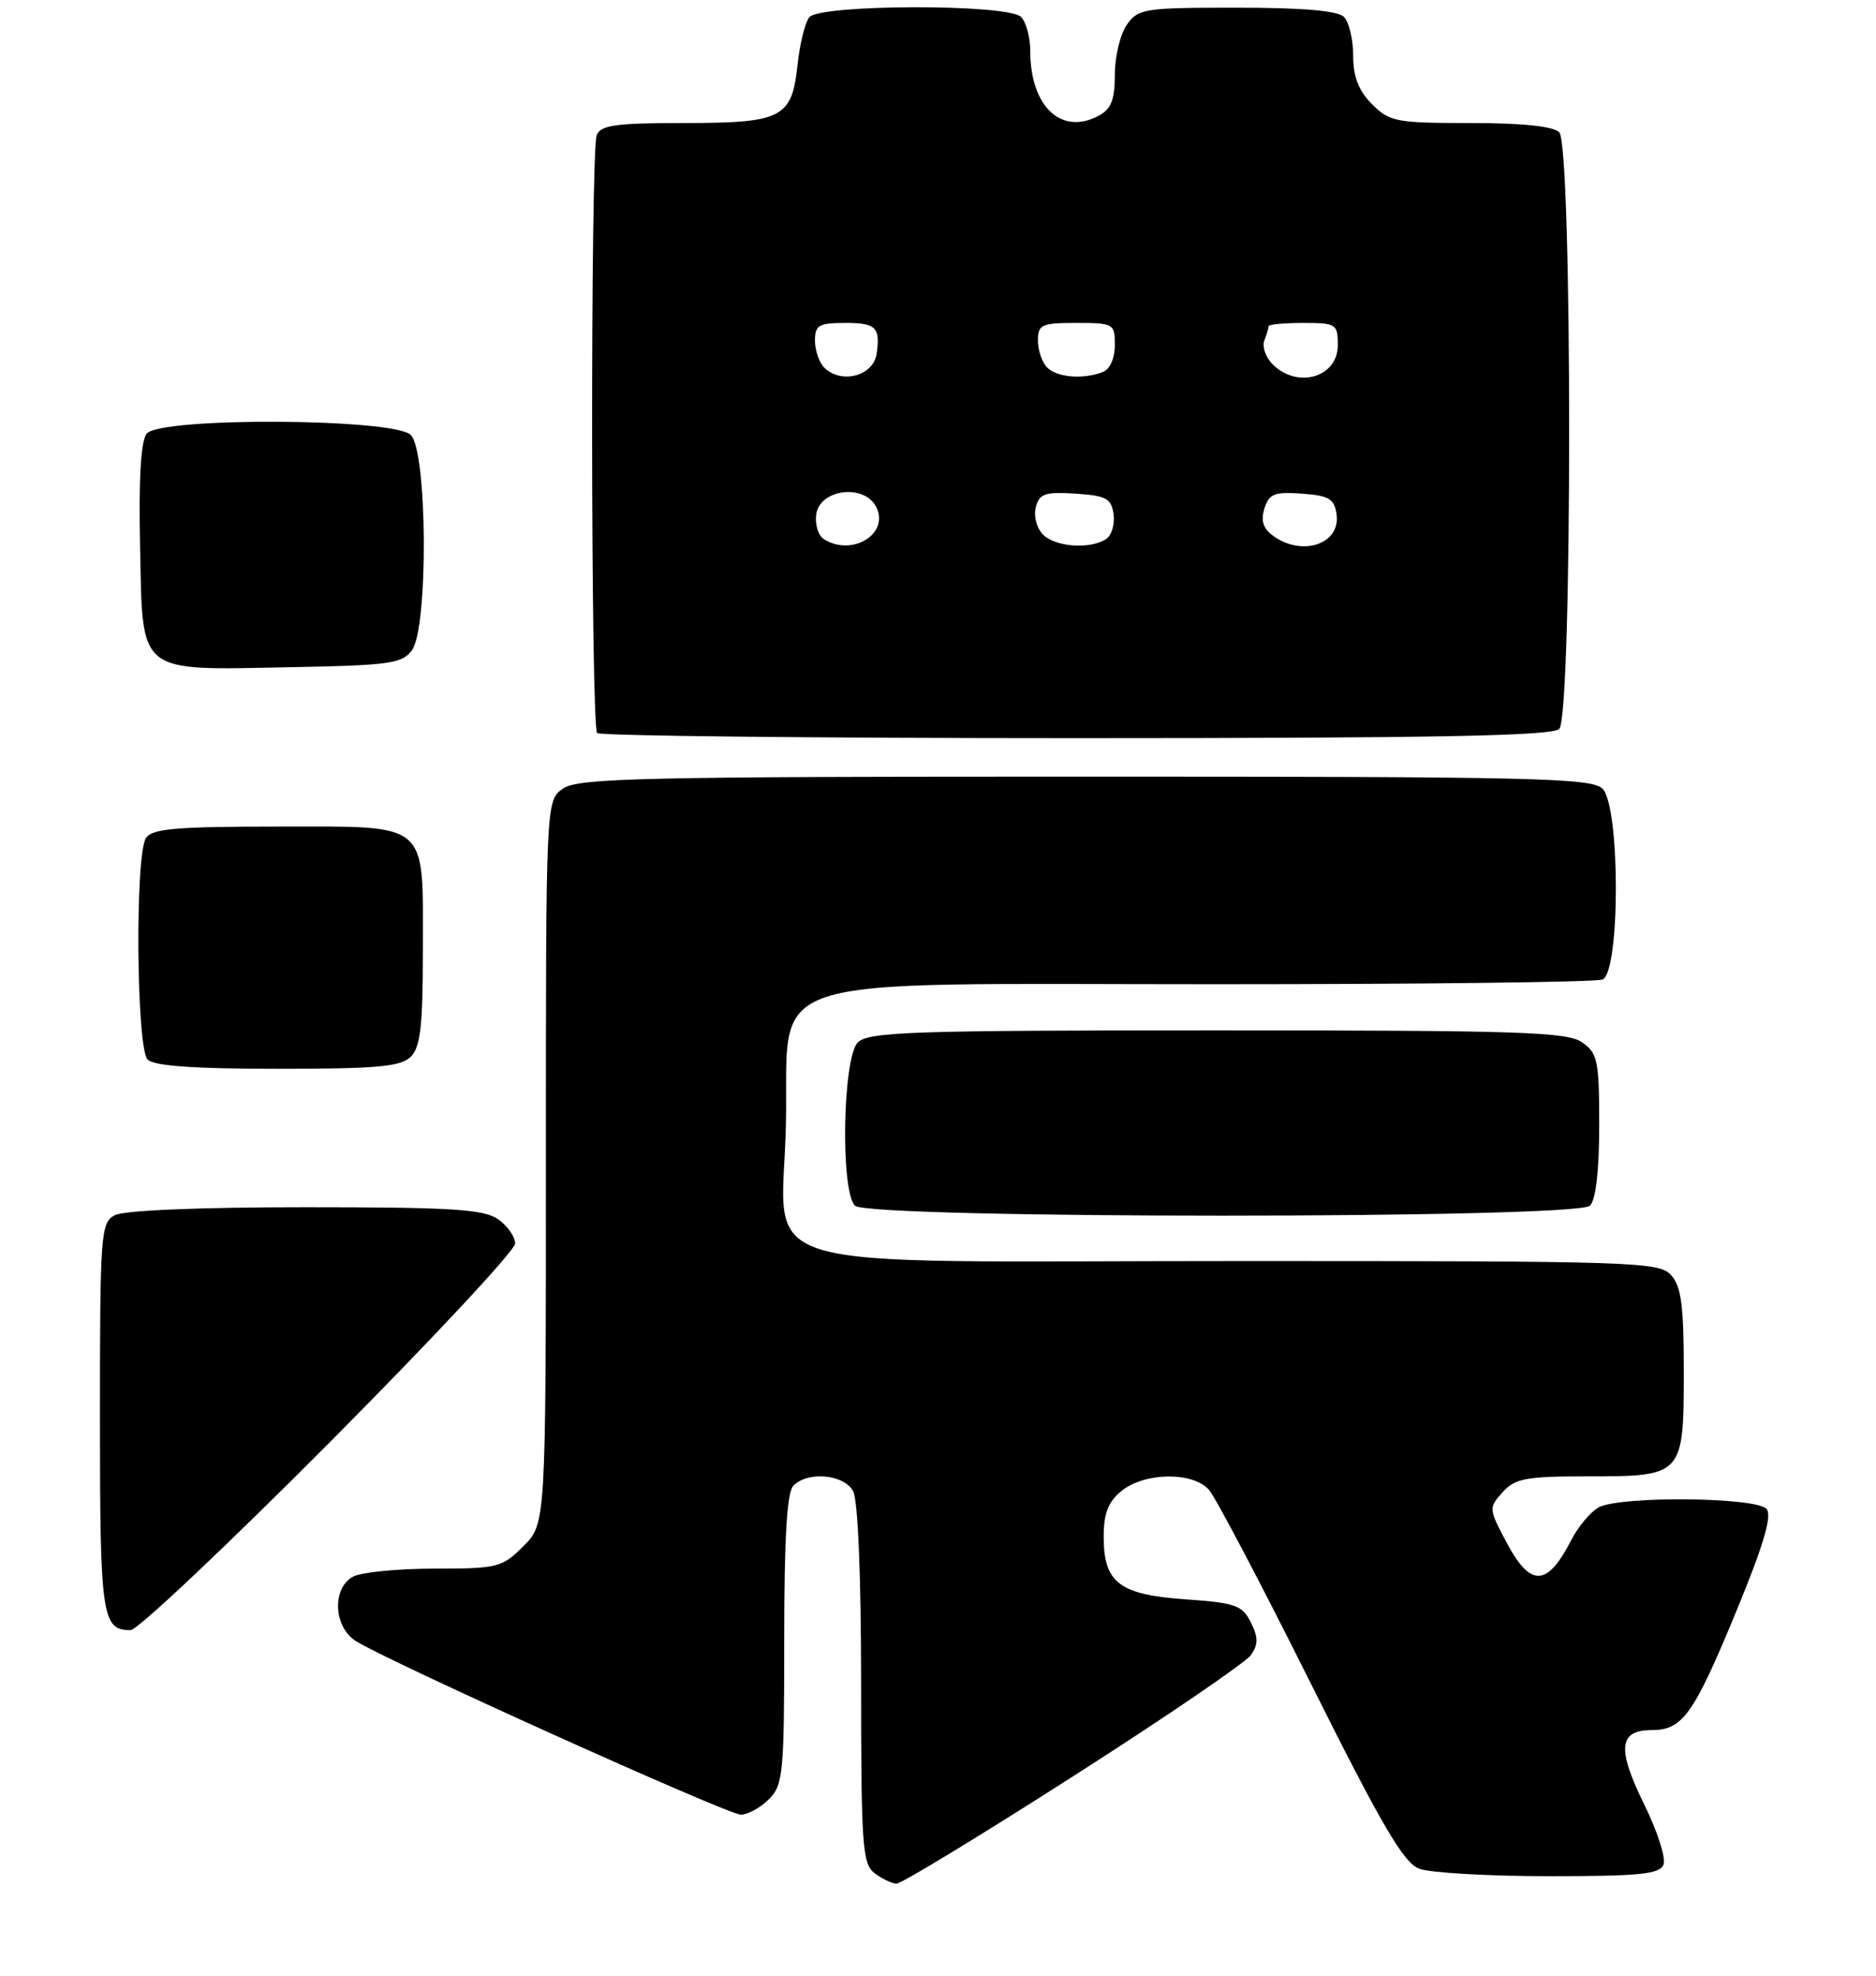 <?xml version="1.0" encoding="UTF-8" standalone="no"?>
<!DOCTYPE svg PUBLIC "-//W3C//DTD SVG 1.1//EN" "http://www.w3.org/Graphics/SVG/1.1/DTD/svg11.dtd" >
<svg xmlns="http://www.w3.org/2000/svg" xmlns:xlink="http://www.w3.org/1999/xlink" version="1.1" viewBox="0 0 244 257">
 <g >
 <path fill="currentColor"
d=" M 139.60 230.99 C 151.65 223.29 162.05 216.19 162.71 215.23 C 163.66 213.86 163.66 212.95 162.69 210.99 C 161.58 208.77 160.68 208.45 154.26 208.00 C 145.59 207.40 143.55 205.85 143.55 199.88 C 143.55 196.80 144.12 195.32 145.88 193.89 C 148.88 191.46 155.15 191.38 157.24 193.75 C 158.09 194.71 164.02 205.98 170.41 218.78 C 179.71 237.40 182.55 242.26 184.59 243.03 C 185.99 243.56 193.58 244.00 201.46 244.00 C 213.38 244.00 215.88 243.74 216.37 242.47 C 216.69 241.64 215.55 238.09 213.82 234.60 C 210.29 227.42 210.54 225.00 214.81 225.00 C 218.86 225.00 220.28 223.00 225.87 209.45 C 229.37 200.96 230.50 197.14 229.77 196.25 C 228.51 194.70 210.77 194.52 207.94 196.03 C 206.89 196.60 205.28 198.51 204.37 200.28 C 201.23 206.40 199.06 206.48 195.93 200.56 C 193.62 196.22 193.61 196.09 195.44 194.06 C 197.07 192.26 198.48 192.00 206.58 192.00 C 218.92 192.00 219.00 191.92 219.00 178.26 C 219.00 169.80 218.67 167.29 217.35 165.83 C 215.78 164.10 212.73 164.00 161.48 164.00 C 95.16 164.00 101.82 166.00 102.22 146.19 C 102.63 126.28 97.35 128.00 158.07 128.00 C 184.89 128.00 207.55 127.73 208.42 127.39 C 210.74 126.50 210.75 104.89 208.43 102.57 C 207.03 101.17 199.55 101.00 141.15 101.00 C 83.30 101.00 75.18 101.19 73.22 102.56 C 71.00 104.11 71.00 104.11 71.00 151.13 C 71.00 198.15 71.00 198.15 68.08 201.08 C 65.30 203.86 64.73 204.00 56.51 204.00 C 51.76 204.00 47.00 204.47 45.93 205.04 C 43.17 206.52 43.36 211.54 46.25 213.40 C 50.22 215.96 94.65 236.00 96.36 236.00 C 97.26 236.00 98.90 235.10 100.00 234.00 C 101.86 232.14 102.00 230.67 102.00 213.20 C 102.00 199.91 102.35 194.05 103.20 193.20 C 105.10 191.30 109.79 191.74 110.96 193.93 C 111.59 195.11 112.00 204.99 112.00 219.07 C 112.00 240.00 112.17 242.41 113.75 243.61 C 114.71 244.34 116.00 244.95 116.60 244.97 C 117.21 244.99 127.56 238.70 139.60 230.99 Z  M 42.79 187.67 C 56.11 174.28 67.00 162.61 67.00 161.72 C 67.00 160.84 66.00 159.41 64.78 158.56 C 62.92 157.26 58.77 157.00 39.71 157.00 C 25.88 157.00 16.11 157.41 14.93 158.04 C 13.10 159.02 13.00 160.38 13.00 184.34 C 13.00 210.28 13.25 212.00 16.99 212.00 C 17.87 212.00 29.48 201.05 42.79 187.67 Z  M 206.80 156.80 C 207.56 156.04 208.00 152.21 208.00 146.36 C 208.00 137.94 207.80 136.97 205.78 135.56 C 203.85 134.20 197.65 134.00 158.35 134.00 C 118.59 134.00 112.95 134.19 111.57 135.57 C 109.60 137.55 109.29 154.89 111.20 156.80 C 112.93 158.53 205.07 158.53 206.80 156.80 Z  M 53.43 137.43 C 54.69 136.17 55.00 133.41 55.00 123.62 C 55.00 106.60 56.06 107.50 36.04 107.50 C 22.81 107.50 19.76 107.77 18.98 109.00 C 17.54 111.27 17.74 136.34 19.20 137.80 C 20.03 138.63 25.23 139.00 36.13 139.00 C 49.09 139.00 52.13 138.72 53.43 137.43 Z  M 202.80 94.80 C 204.52 93.08 204.52 18.92 202.80 17.20 C 202.02 16.42 197.97 16.00 191.25 16.00 C 181.60 16.00 180.74 15.84 178.45 13.55 C 176.70 11.79 176.00 9.99 176.00 7.25 C 176.00 5.13 175.46 2.86 174.80 2.20 C 173.99 1.39 169.43 1.00 160.86 1.00 C 148.82 1.00 148.03 1.12 146.56 3.22 C 145.70 4.44 145.00 7.35 145.00 9.69 C 145.00 12.97 144.53 14.18 142.91 15.05 C 138.03 17.66 134.00 13.85 134.00 6.63 C 134.00 4.86 133.46 2.86 132.80 2.20 C 131.09 0.49 106.61 0.54 105.25 2.25 C 104.71 2.94 104.02 5.72 103.73 8.44 C 102.99 15.36 101.74 16.00 88.92 16.00 C 80.08 16.00 78.11 16.28 77.61 17.58 C 76.78 19.75 76.83 94.50 77.67 95.33 C 78.03 95.70 106.07 96.00 139.97 96.00 C 186.57 96.00 201.89 95.71 202.80 94.80 Z  M 53.58 84.56 C 55.72 81.63 55.60 58.74 53.43 56.57 C 51.25 54.39 20.88 54.23 19.09 56.39 C 18.32 57.32 18.03 62.13 18.22 71.11 C 18.57 87.87 17.68 87.16 37.83 86.77 C 50.69 86.53 52.31 86.30 53.58 84.56 Z  M 107.16 70.12 C 106.43 69.66 105.98 68.20 106.16 66.89 C 106.62 63.63 112.33 62.88 113.93 65.87 C 115.80 69.36 110.86 72.46 107.16 70.12 Z  M 135.66 69.52 C 134.83 68.69 134.42 67.12 134.72 65.97 C 135.18 64.20 135.92 63.94 139.88 64.20 C 143.89 64.46 144.54 64.82 144.84 66.89 C 145.02 68.20 144.57 69.66 143.84 70.12 C 141.72 71.47 137.28 71.14 135.66 69.52 Z  M 165.57 69.67 C 164.28 68.73 163.96 67.70 164.46 66.12 C 165.07 64.21 165.77 63.94 169.33 64.20 C 172.86 64.45 173.55 64.87 173.84 66.89 C 174.38 70.76 169.36 72.45 165.57 69.67 Z  M 107.20 47.80 C 106.54 47.14 106.00 45.56 106.00 44.30 C 106.00 42.28 106.49 42.00 110.00 42.00 C 113.93 42.00 114.52 42.58 114.02 46.00 C 113.60 48.90 109.41 50.01 107.20 47.80 Z  M 136.20 47.80 C 135.54 47.14 135.00 45.56 135.00 44.30 C 135.00 42.21 135.45 42.00 140.00 42.00 C 144.85 42.00 145.00 42.09 145.00 44.89 C 145.00 46.61 144.36 48.03 143.42 48.39 C 140.87 49.37 137.49 49.09 136.20 47.80 Z  M 165.51 47.37 C 164.62 46.48 164.14 45.09 164.44 44.29 C 164.75 43.49 165.00 42.65 165.00 42.42 C 165.00 42.19 167.03 42.00 169.50 42.00 C 173.80 42.00 174.00 42.13 174.00 44.89 C 174.00 49.08 168.76 50.61 165.51 47.37 Z "/>
</g>
</svg>